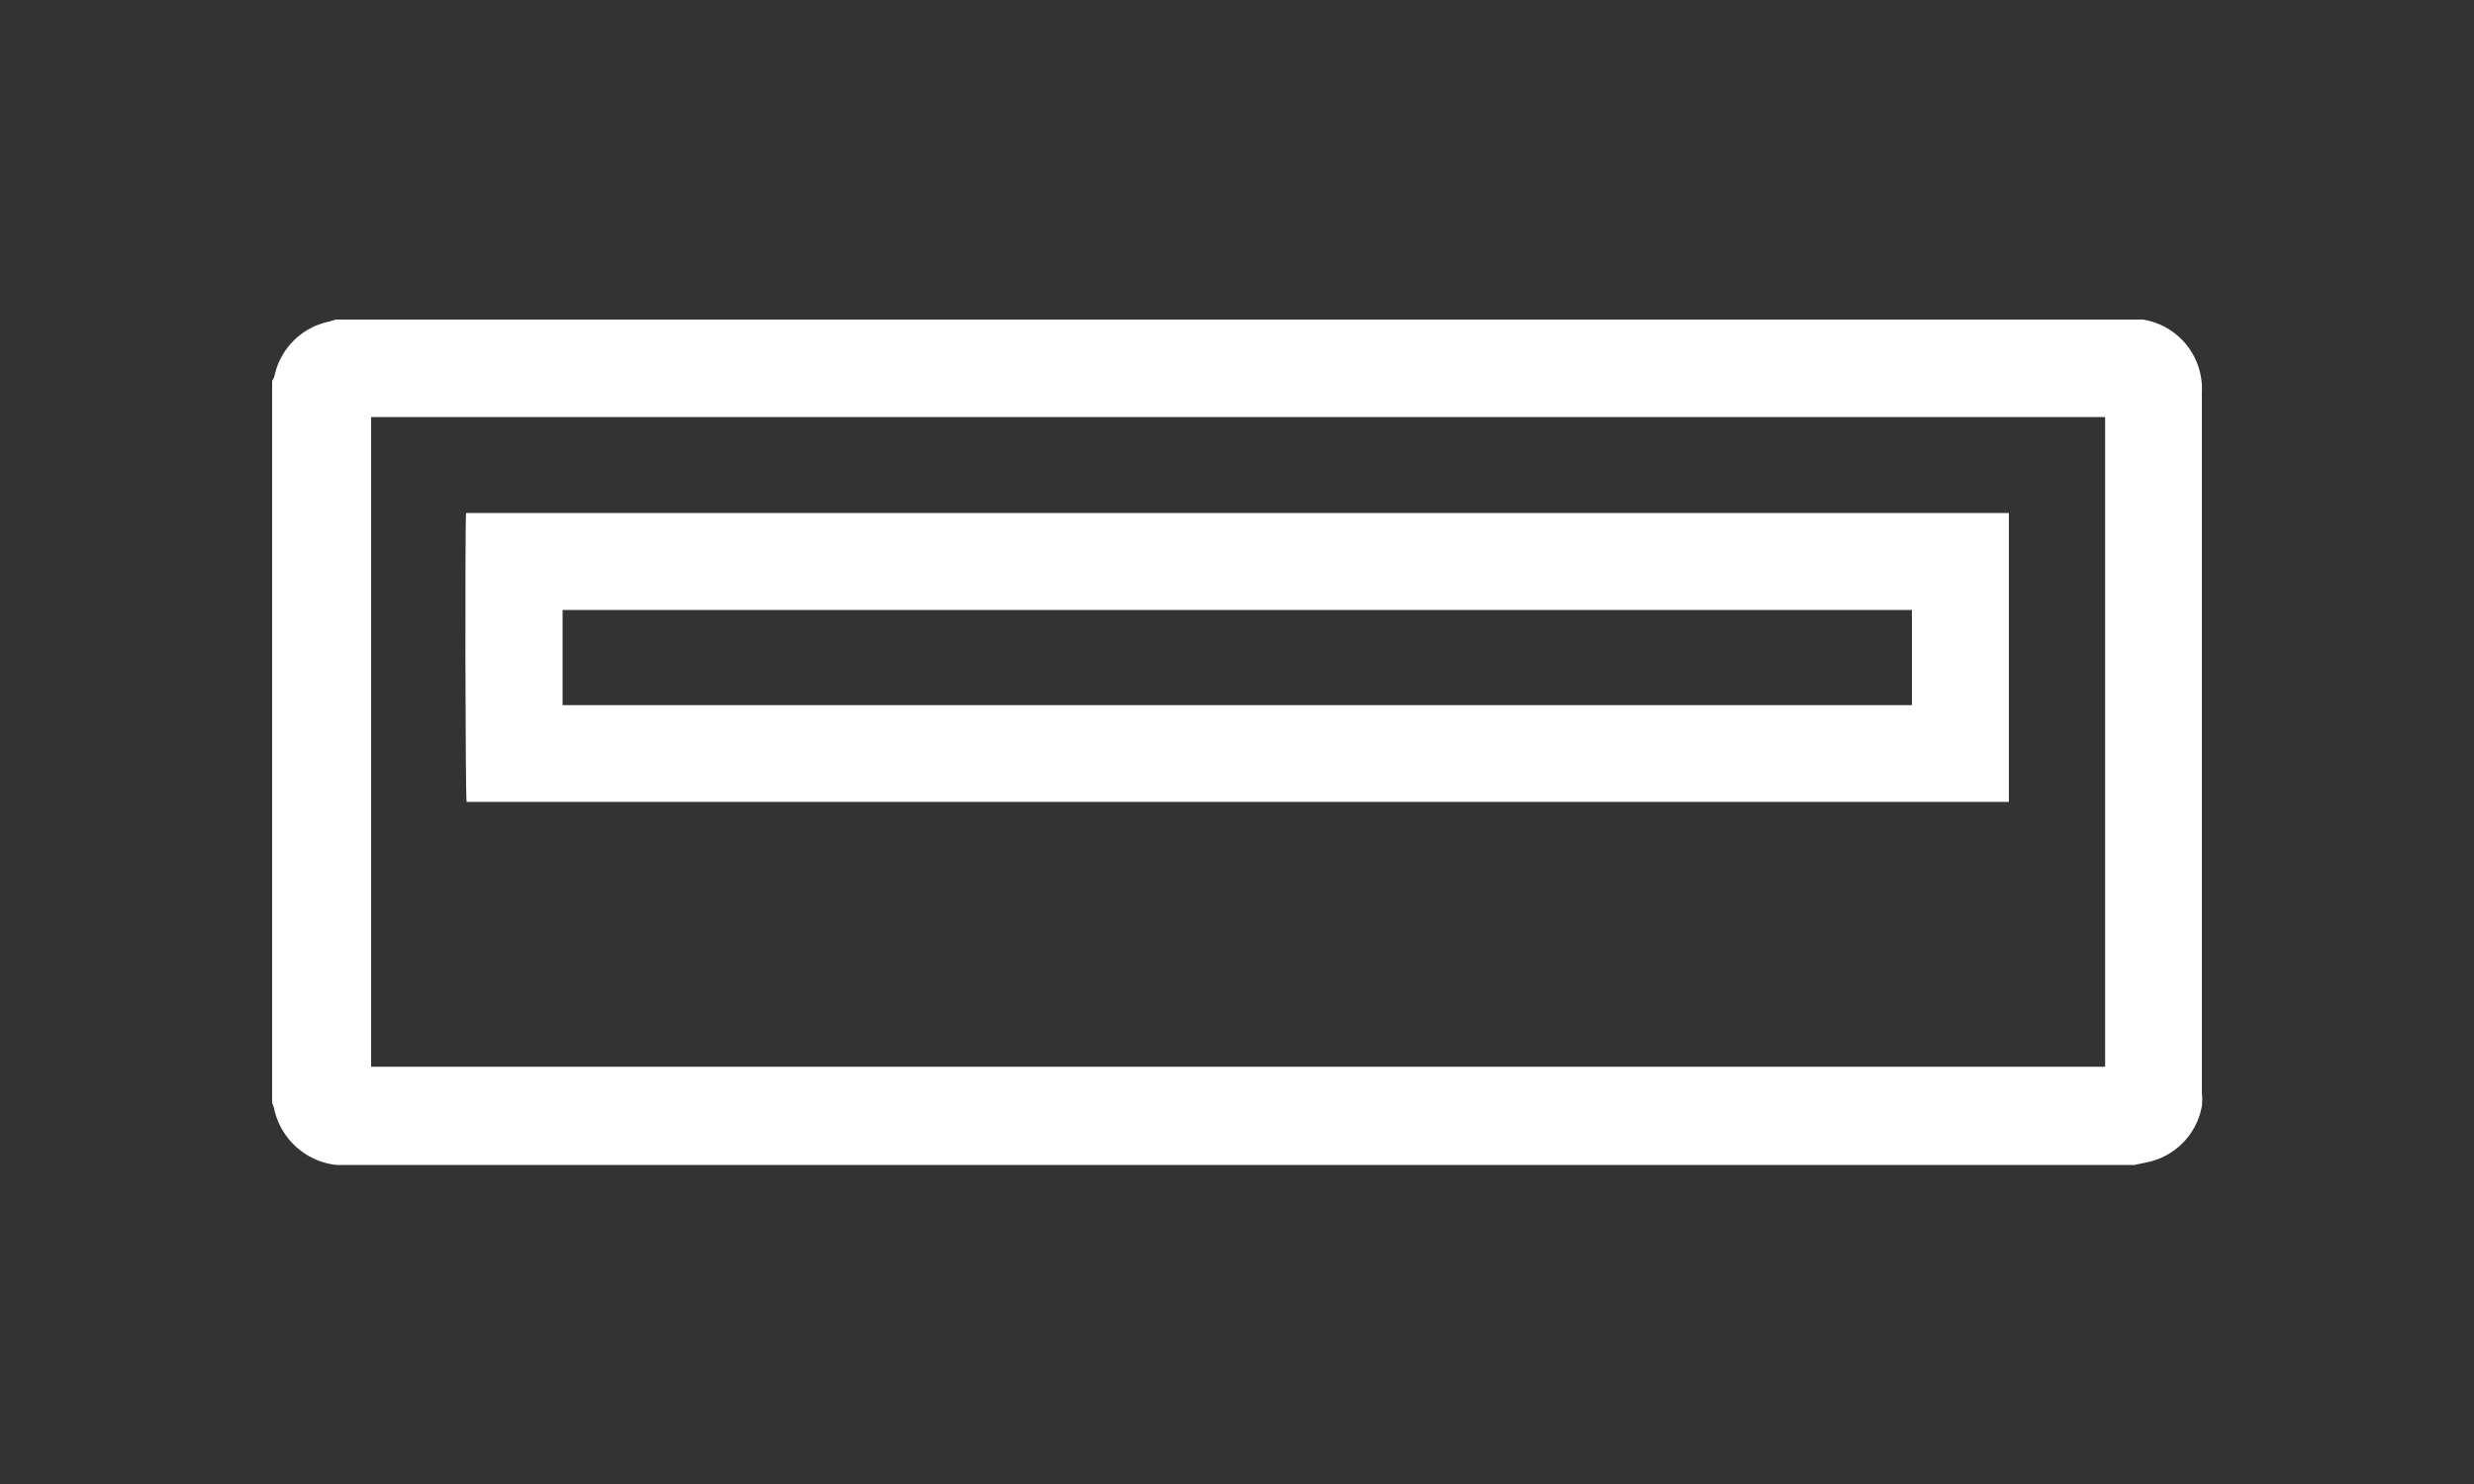 <svg id="Actual_Colors" data-name="Actual Colors" xmlns="http://www.w3.org/2000/svg" viewBox="0 0 100 60"><rect x="0" y="0" width="100" height="60" fill="#333333" stroke="none"/><defs><style>.cls-1{fill:#fff;}</style></defs><title>Xbox_Icons_All</title><path class="cls-1" d="M11,44.6Q11,30,11,15.4a1,1,0,0,0,.09-.18A2.85,2.85,0,0,1,13.31,13l.26-.08H86.46l.15,0A2.83,2.83,0,0,1,89,15.86V30.7q0,6.75,0,13.49a2.48,2.48,0,0,1,0,.53A2.83,2.83,0,0,1,86.75,47l-.47.1H13.76l-.17,0a2.9,2.9,0,0,1-2.5-2.23A1.12,1.12,0,0,0,11,44.6ZM85.09,16.86H15V43.13H85.09Z"/><path class="cls-1" d="M18.84,20.74H81.2V32.42H18.86C18.81,32.26,18.79,21.17,18.84,20.74Zm3.9,7.77c.39,0,54.36,0,54.54,0,0-.32,0-3.67,0-3.85H22.74Z"/></svg>
